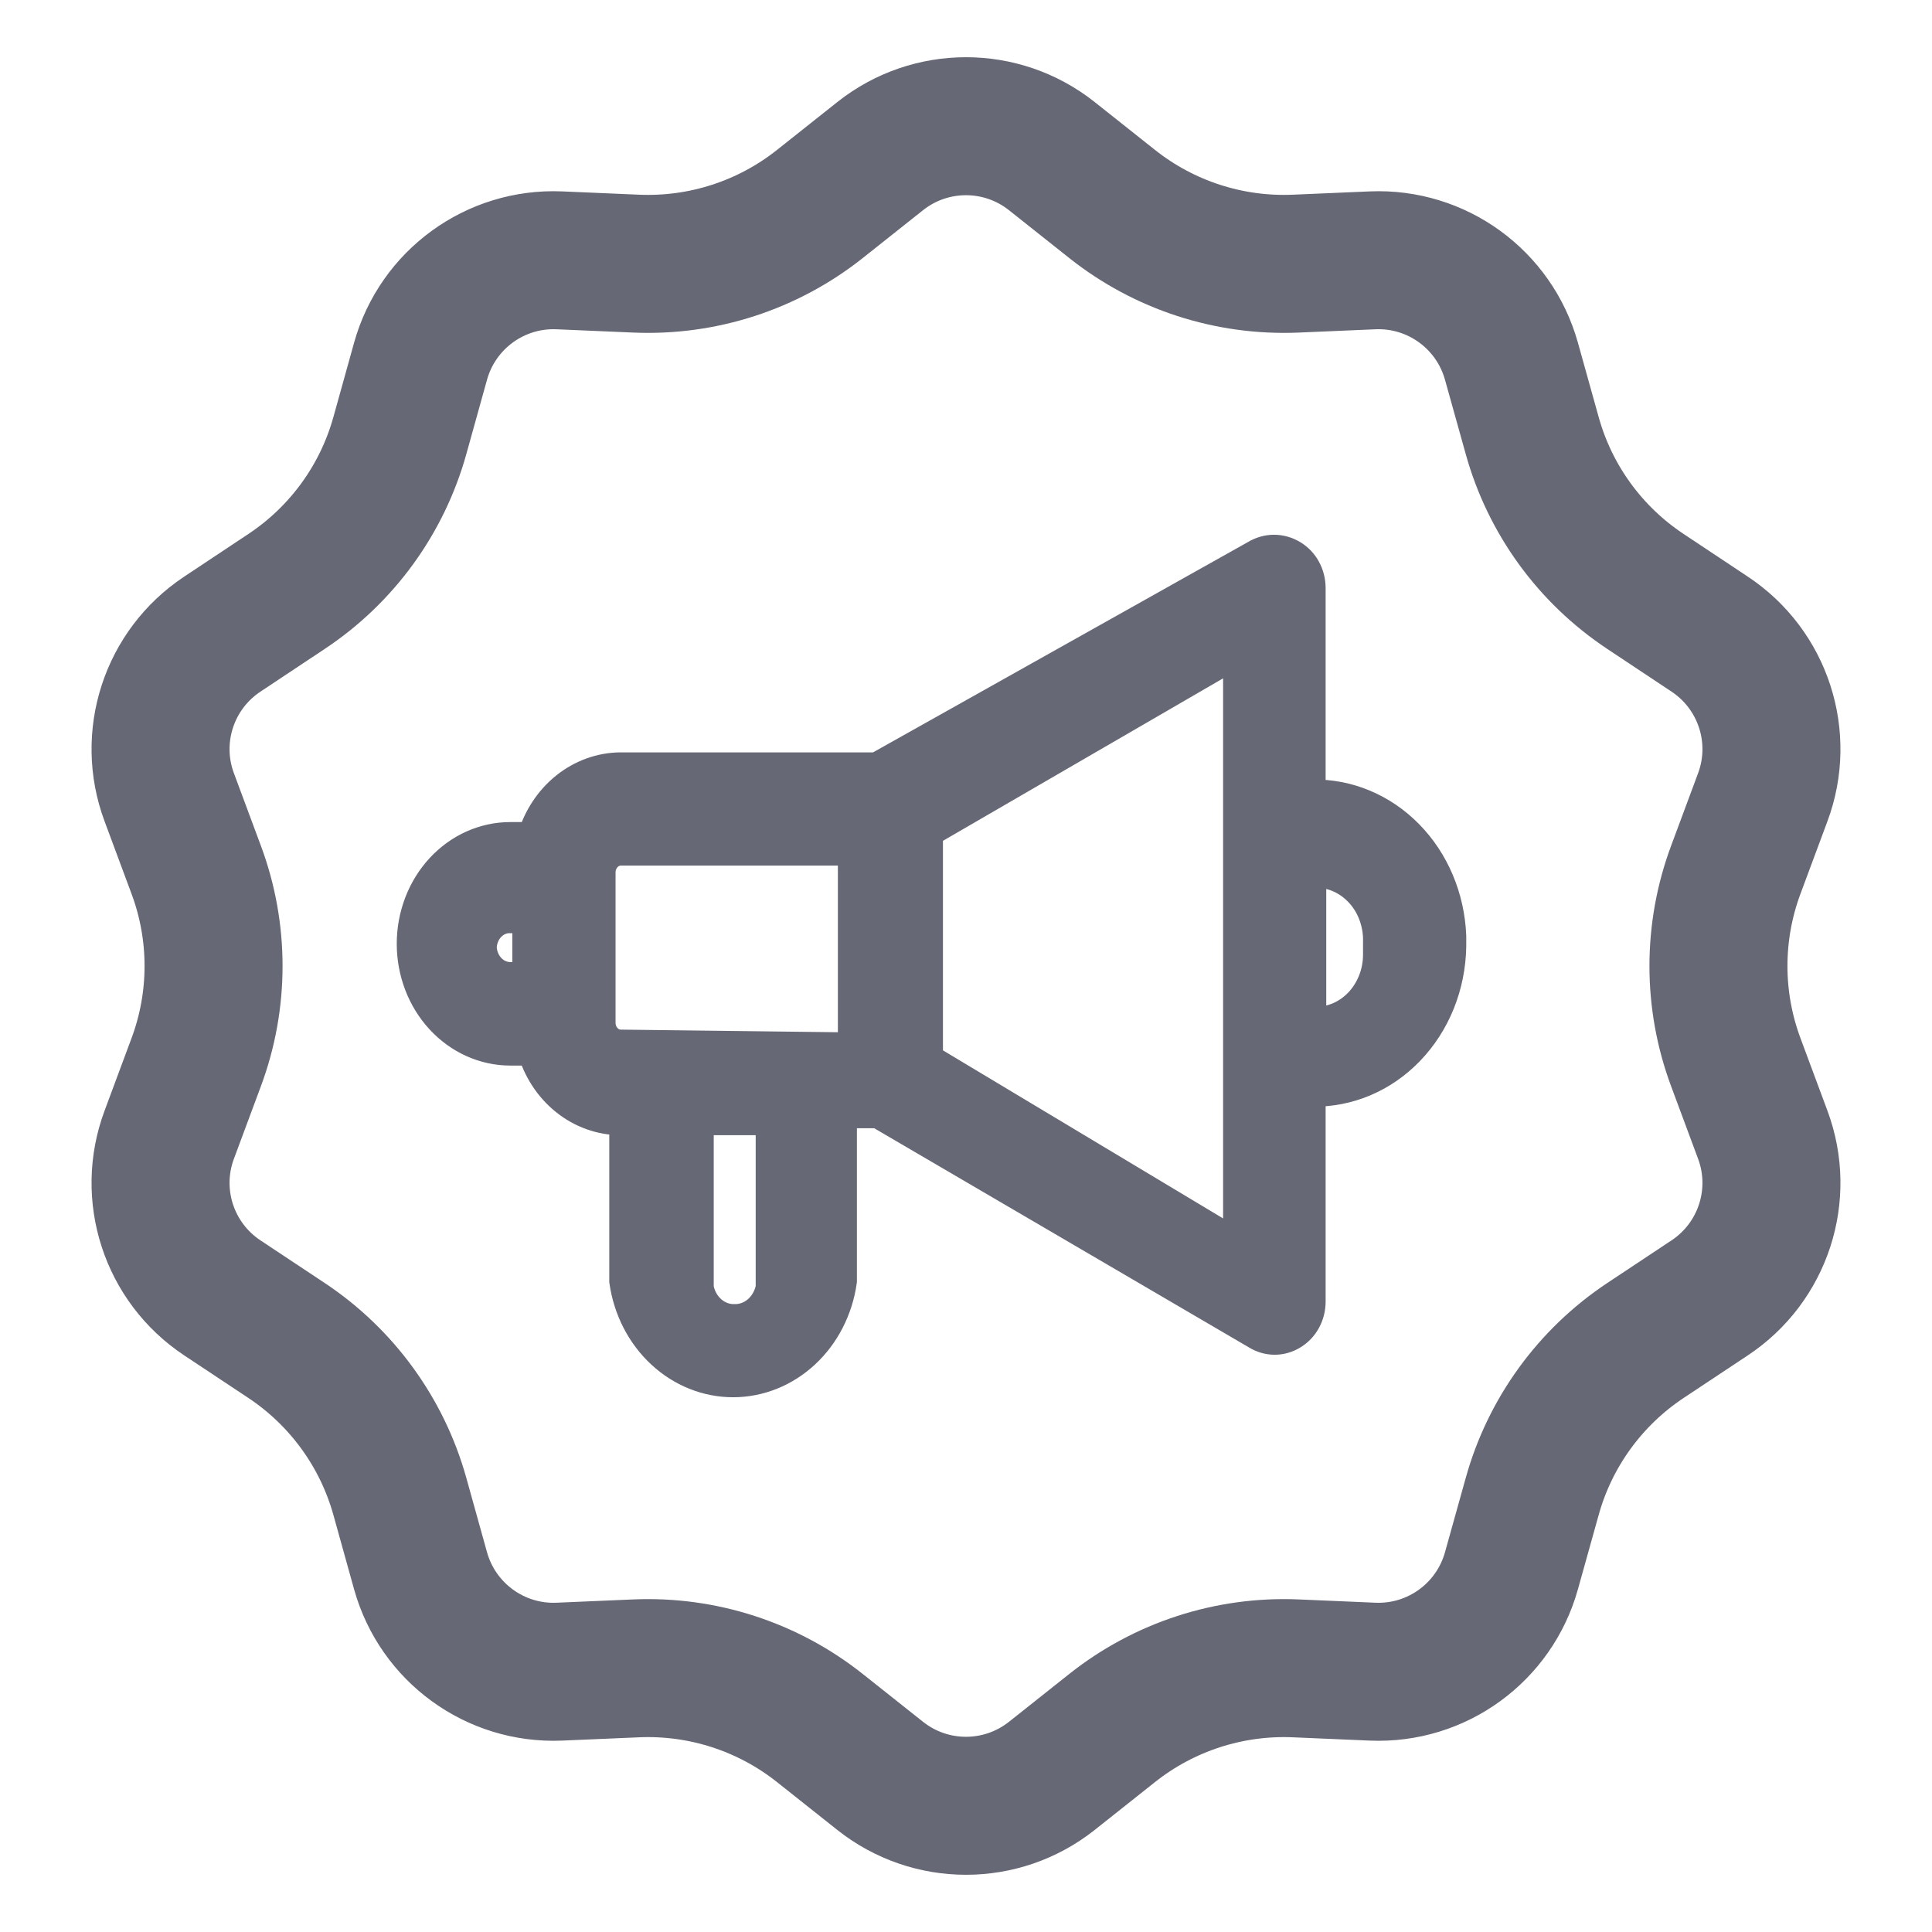 <svg width="28" height="28" viewBox="0 0 28 28" fill="none" xmlns="http://www.w3.org/2000/svg">
<path d="M12.757 2.262C13.485 1.685 14.515 1.685 15.243 2.262L16.12 2.958C16.873 3.555 17.815 3.861 18.775 3.821L19.894 3.773C20.822 3.734 21.655 4.339 21.905 5.235L22.206 6.313C22.463 7.239 23.046 8.04 23.846 8.571L24.779 9.191C25.553 9.705 25.872 10.684 25.547 11.555L25.157 12.604C24.821 13.505 24.821 14.495 25.157 15.396L25.547 16.445C25.872 17.316 25.553 18.295 24.779 18.809L23.846 19.428C23.046 19.96 22.463 20.762 22.206 21.687L21.905 22.765C21.655 23.66 20.822 24.266 19.894 24.227L18.775 24.179C17.815 24.139 16.873 24.445 16.12 25.042L15.243 25.738C14.515 26.315 13.485 26.315 12.757 25.738L11.88 25.042C11.127 24.445 10.185 24.139 9.225 24.179L8.106 24.227C7.178 24.266 6.345 23.66 6.095 22.765L5.795 21.687C5.537 20.762 4.954 19.96 4.154 19.428L3.221 18.809C2.447 18.295 2.128 17.316 2.453 16.445L2.843 15.396C3.179 14.495 3.179 13.505 2.843 12.604L2.453 11.555C2.128 10.684 2.447 9.705 3.221 9.191L4.154 8.571C4.954 8.04 5.537 7.239 5.795 6.313L6.095 5.235C6.345 4.339 7.178 3.734 8.106 3.773L9.225 3.821C10.185 3.861 11.127 3.555 11.88 2.958L12.757 2.262Z" stroke="#666875" stroke-width="2"/>
<path fill-rule="evenodd" clip-rule="evenodd" d="M19.018 12.618H18.971V14.839H19.018C19.145 14.847 19.272 14.827 19.391 14.78C19.511 14.733 19.62 14.66 19.712 14.566C19.805 14.471 19.878 14.357 19.929 14.23C19.979 14.104 20.005 13.967 20.004 13.829V13.658C20.009 13.517 19.985 13.378 19.937 13.247C19.889 13.117 19.816 12.999 19.723 12.902C19.63 12.804 19.519 12.728 19.398 12.679C19.277 12.63 19.147 12.609 19.018 12.618ZM17.976 18.1V9.397L13.416 12.042V15.364L17.976 18.1ZM12.393 15.213V12.295H8.996C8.911 12.295 8.83 12.331 8.769 12.395C8.708 12.459 8.673 12.546 8.671 12.638V14.829C8.673 14.921 8.708 15.008 8.769 15.072C8.83 15.136 8.911 15.172 8.996 15.172L12.393 15.213ZM11.202 18.666V16.202H10.094V18.666C10.118 18.804 10.187 18.928 10.287 19.017C10.388 19.105 10.514 19.153 10.643 19.15C10.774 19.153 10.901 19.106 11.003 19.018C11.105 18.929 11.175 18.805 11.202 18.666ZM6.949 13.729C6.954 13.854 7.003 13.972 7.086 14.058C7.17 14.145 7.28 14.193 7.396 14.193H7.675V13.274H7.396C7.281 13.271 7.17 13.317 7.087 13.402C7.003 13.487 6.954 13.604 6.949 13.729ZM18.72 8.074C18.793 8.119 18.854 8.183 18.896 8.261C18.939 8.339 18.961 8.428 18.962 8.519V11.548H19.018C19.526 11.537 20.018 11.742 20.388 12.119C20.759 12.496 20.978 13.016 21 13.567V13.718C20.995 13.995 20.94 14.269 20.838 14.523C20.736 14.777 20.588 15.007 20.404 15.199C20.22 15.391 20.003 15.542 19.765 15.643C19.527 15.744 19.273 15.793 19.018 15.788H18.962V18.868C18.961 18.958 18.939 19.047 18.896 19.125C18.854 19.203 18.793 19.267 18.72 19.312C18.645 19.359 18.56 19.384 18.474 19.384C18.387 19.384 18.302 19.359 18.227 19.312L12.737 16.101H12.169V18.565C12.112 18.965 11.925 19.329 11.642 19.592C11.358 19.855 10.998 20 10.625 20C10.252 20 9.891 19.855 9.608 19.592C9.325 19.329 9.137 18.965 9.08 18.565V16.202H8.996C8.715 16.202 8.441 16.104 8.214 15.922C7.988 15.741 7.822 15.485 7.74 15.193H7.396C7.026 15.193 6.671 15.033 6.409 14.749C6.147 14.465 6 14.08 6 13.678C6 13.276 6.147 12.891 6.409 12.607C6.671 12.323 7.026 12.164 7.396 12.164H7.74C7.823 11.872 7.99 11.617 8.216 11.435C8.442 11.254 8.715 11.155 8.996 11.154H12.718L18.208 8.074C18.286 8.026 18.375 8 18.464 8C18.554 8 18.642 8.026 18.72 8.074Z" fill="#666875" stroke="#666875" stroke-width="0.5"/>
</svg>
